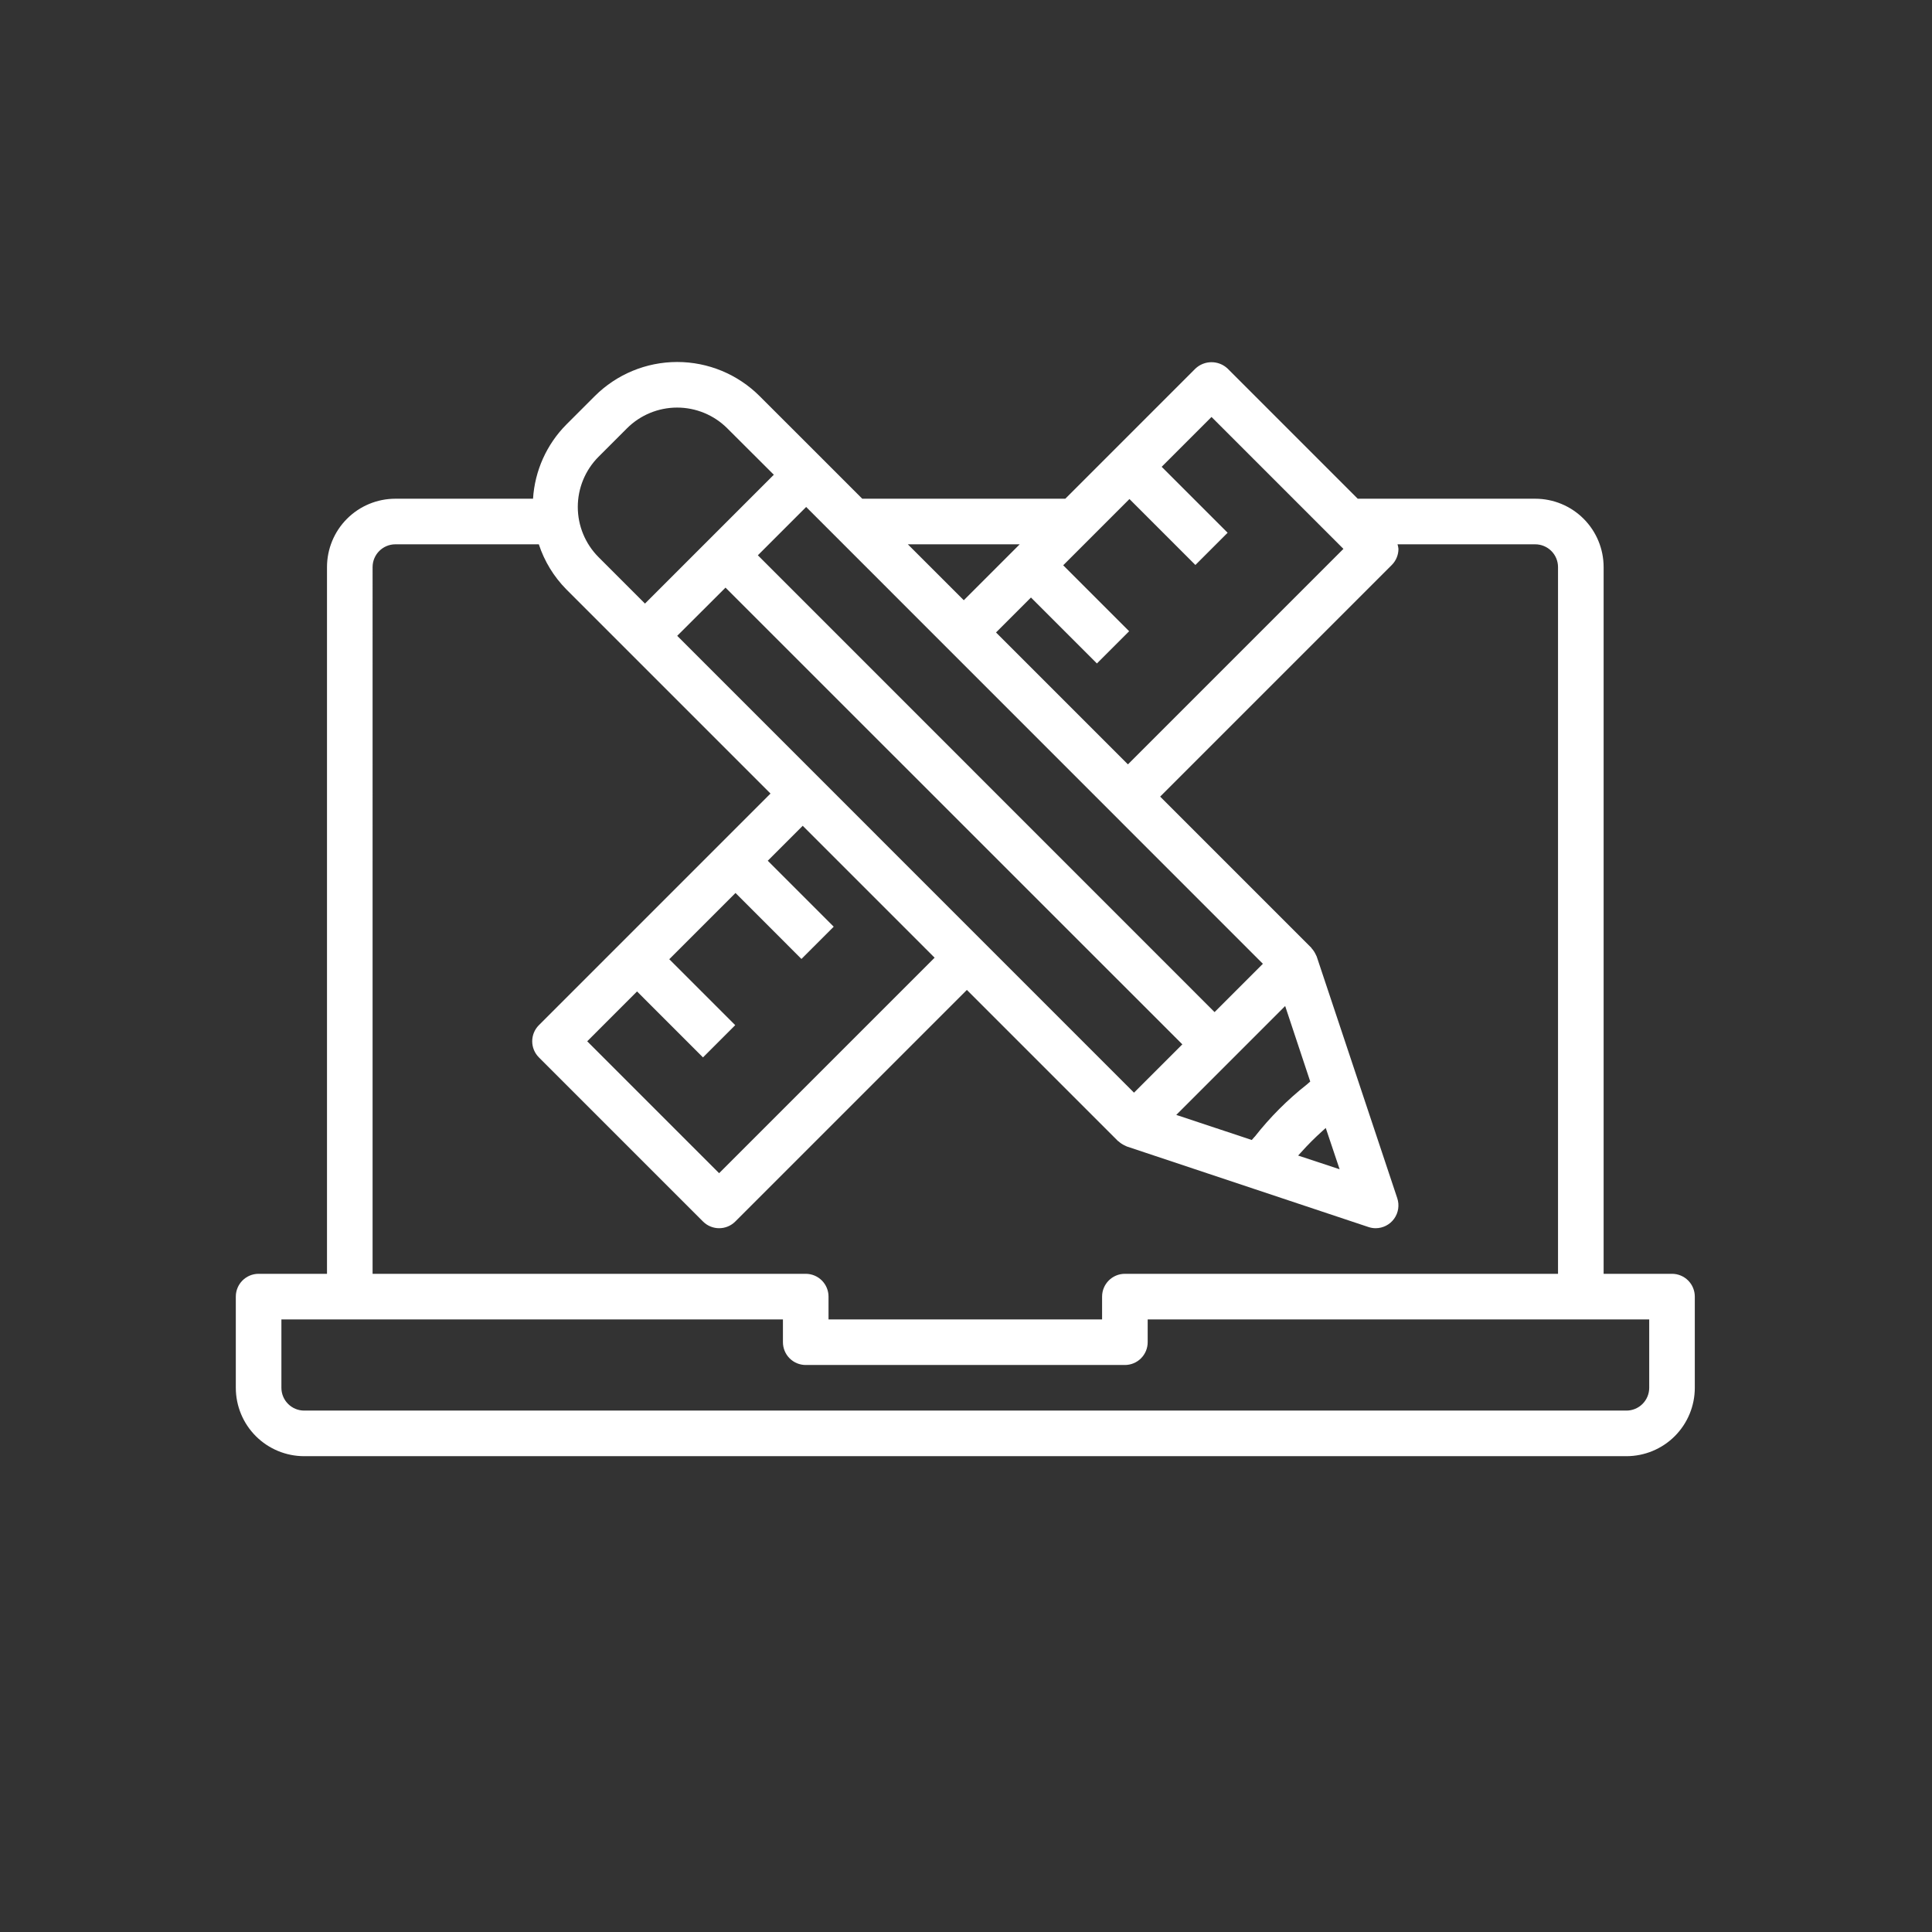 <svg width="934" height="934" viewBox="0 0 934 934" fill="none" xmlns="http://www.w3.org/2000/svg">
<rect x="0" y="0" width="934" height="934" fill="#333333" stroke="none"/>
<path d="M808.313 615.806H775.251V274.161C775.251 265.394 771.767 256.98 765.568 250.782C759.369 244.584 750.955 241.1 742.189 241.1H656.379L593.486 178.202C589.112 174.069 582.274 174.069 577.9 178.202L515.007 241.1H416.842L397.467 221.714L367.239 191.506C356.665 180.938 342.329 175 327.381 175C312.429 175 298.092 180.938 287.523 191.506L273.801 205.228C264.261 214.837 258.534 227.585 257.688 241.1H191.145C182.378 241.1 173.964 244.583 167.766 250.782C161.568 256.981 158.083 265.395 158.083 274.161V615.806H125.021C118.935 615.806 114 620.741 114 626.827V670.91C114 679.678 117.483 688.091 123.683 694.289C129.882 700.488 138.296 703.972 147.062 703.972H786.268C795.036 703.972 803.449 700.489 809.648 694.289C815.846 688.09 819.33 679.677 819.33 670.91V626.827C819.33 623.905 818.169 621.1 816.103 619.034C814.036 616.967 811.236 615.806 808.313 615.806ZM585.693 201.575L649.461 265.343L545.28 369.525L481.512 305.756L498.407 288.861L530.288 320.742L545.869 305.161L513.992 273.28L546.017 241.25L577.898 273.131L593.479 257.55L561.598 225.669L585.693 201.575ZM647.621 565.262L627.572 558.639C628.034 558.098 628.531 557.591 629.004 557.065C632.256 553.429 635.705 549.975 639.34 546.728C639.872 546.256 640.379 545.759 640.915 545.296L647.621 565.262ZM606.549 549.523C606.121 550.074 605.59 550.546 605.162 551.112L568.651 538.989L621.295 486.345L633.418 522.856C632.857 523.284 632.38 523.815 631.829 524.243C622.417 531.648 613.93 540.155 606.545 549.581L606.549 549.523ZM327.389 307.38L350.739 284.084L571.584 504.878L548.218 528.233L327.389 307.38ZM307.97 479.304L339.851 511.185L355.432 495.604L323.551 463.723L355.576 431.698L387.448 463.594L403.045 447.998L371.164 416.112L388.059 399.217L451.827 462.985L347.646 567.166L283.878 503.398L307.97 479.304ZM587.168 489.287L366.374 268.443L389.729 245.088L610.523 465.932L587.168 489.287ZM492.964 263.14L465.929 290.176L438.883 263.14H492.964ZM289.363 220.809L303.104 207.068C309.54 200.642 318.258 197.036 327.35 197.036C336.443 197.036 345.161 200.642 351.596 207.068L374.09 229.507L311.803 291.794L289.363 269.345C282.937 262.904 279.326 254.176 279.326 245.079C279.326 235.977 282.937 227.25 289.363 220.809ZM180.125 274.161C180.125 268.075 185.06 263.14 191.146 263.14H260.488C263.18 271.337 267.736 278.801 273.802 284.941L372.491 383.631L260.523 495.6C256.217 499.905 256.217 506.881 260.523 511.186L339.872 590.536C344.177 594.836 351.149 594.836 355.454 590.536L467.423 478.567L540.455 551.599C540.563 551.708 540.72 551.742 540.829 551.841C541.665 552.613 542.624 553.248 543.658 553.725C543.913 553.833 544.145 553.981 544.396 554.079C544.651 554.178 544.637 554.212 544.77 554.256L605.89 574.635L661.58 593.193C662.692 593.567 663.863 593.759 665.039 593.764C668.581 593.759 671.902 592.056 673.974 589.183C676.04 586.31 676.606 582.62 675.489 579.26L656.931 523.57L636.552 462.449C636.552 462.316 636.419 462.208 636.375 462.075C636.331 461.942 636.134 461.588 636.021 461.347C635.543 460.314 634.909 459.355 634.136 458.518C634.038 458.41 634.003 458.252 633.895 458.144L560.863 385.112L672.832 273.143C674.898 271.077 676.06 268.268 676.06 265.345C675.991 264.597 675.843 263.859 675.617 263.141H742.185C745.107 263.141 747.912 264.302 749.978 266.369C752.045 268.435 753.206 271.239 753.206 274.162V615.807H543.81C537.724 615.807 532.79 620.741 532.79 626.827V637.848H400.54V626.827C400.54 623.905 399.379 621.101 397.312 619.034C395.246 616.968 392.442 615.807 389.519 615.807H180.124L180.125 274.161ZM797.29 670.91C797.29 673.832 796.129 676.637 794.062 678.703C791.996 680.77 789.191 681.931 786.269 681.931H147.062C140.976 681.931 136.042 676.996 136.042 670.91V637.848H378.499V648.868C378.499 651.791 379.66 654.595 381.727 656.662C383.793 658.728 386.598 659.889 389.52 659.889H543.811C546.734 659.889 549.538 658.728 551.605 656.662C553.671 654.595 554.832 651.791 554.832 648.868V637.848H797.29V670.91Z" fill="white"/>
</svg>
